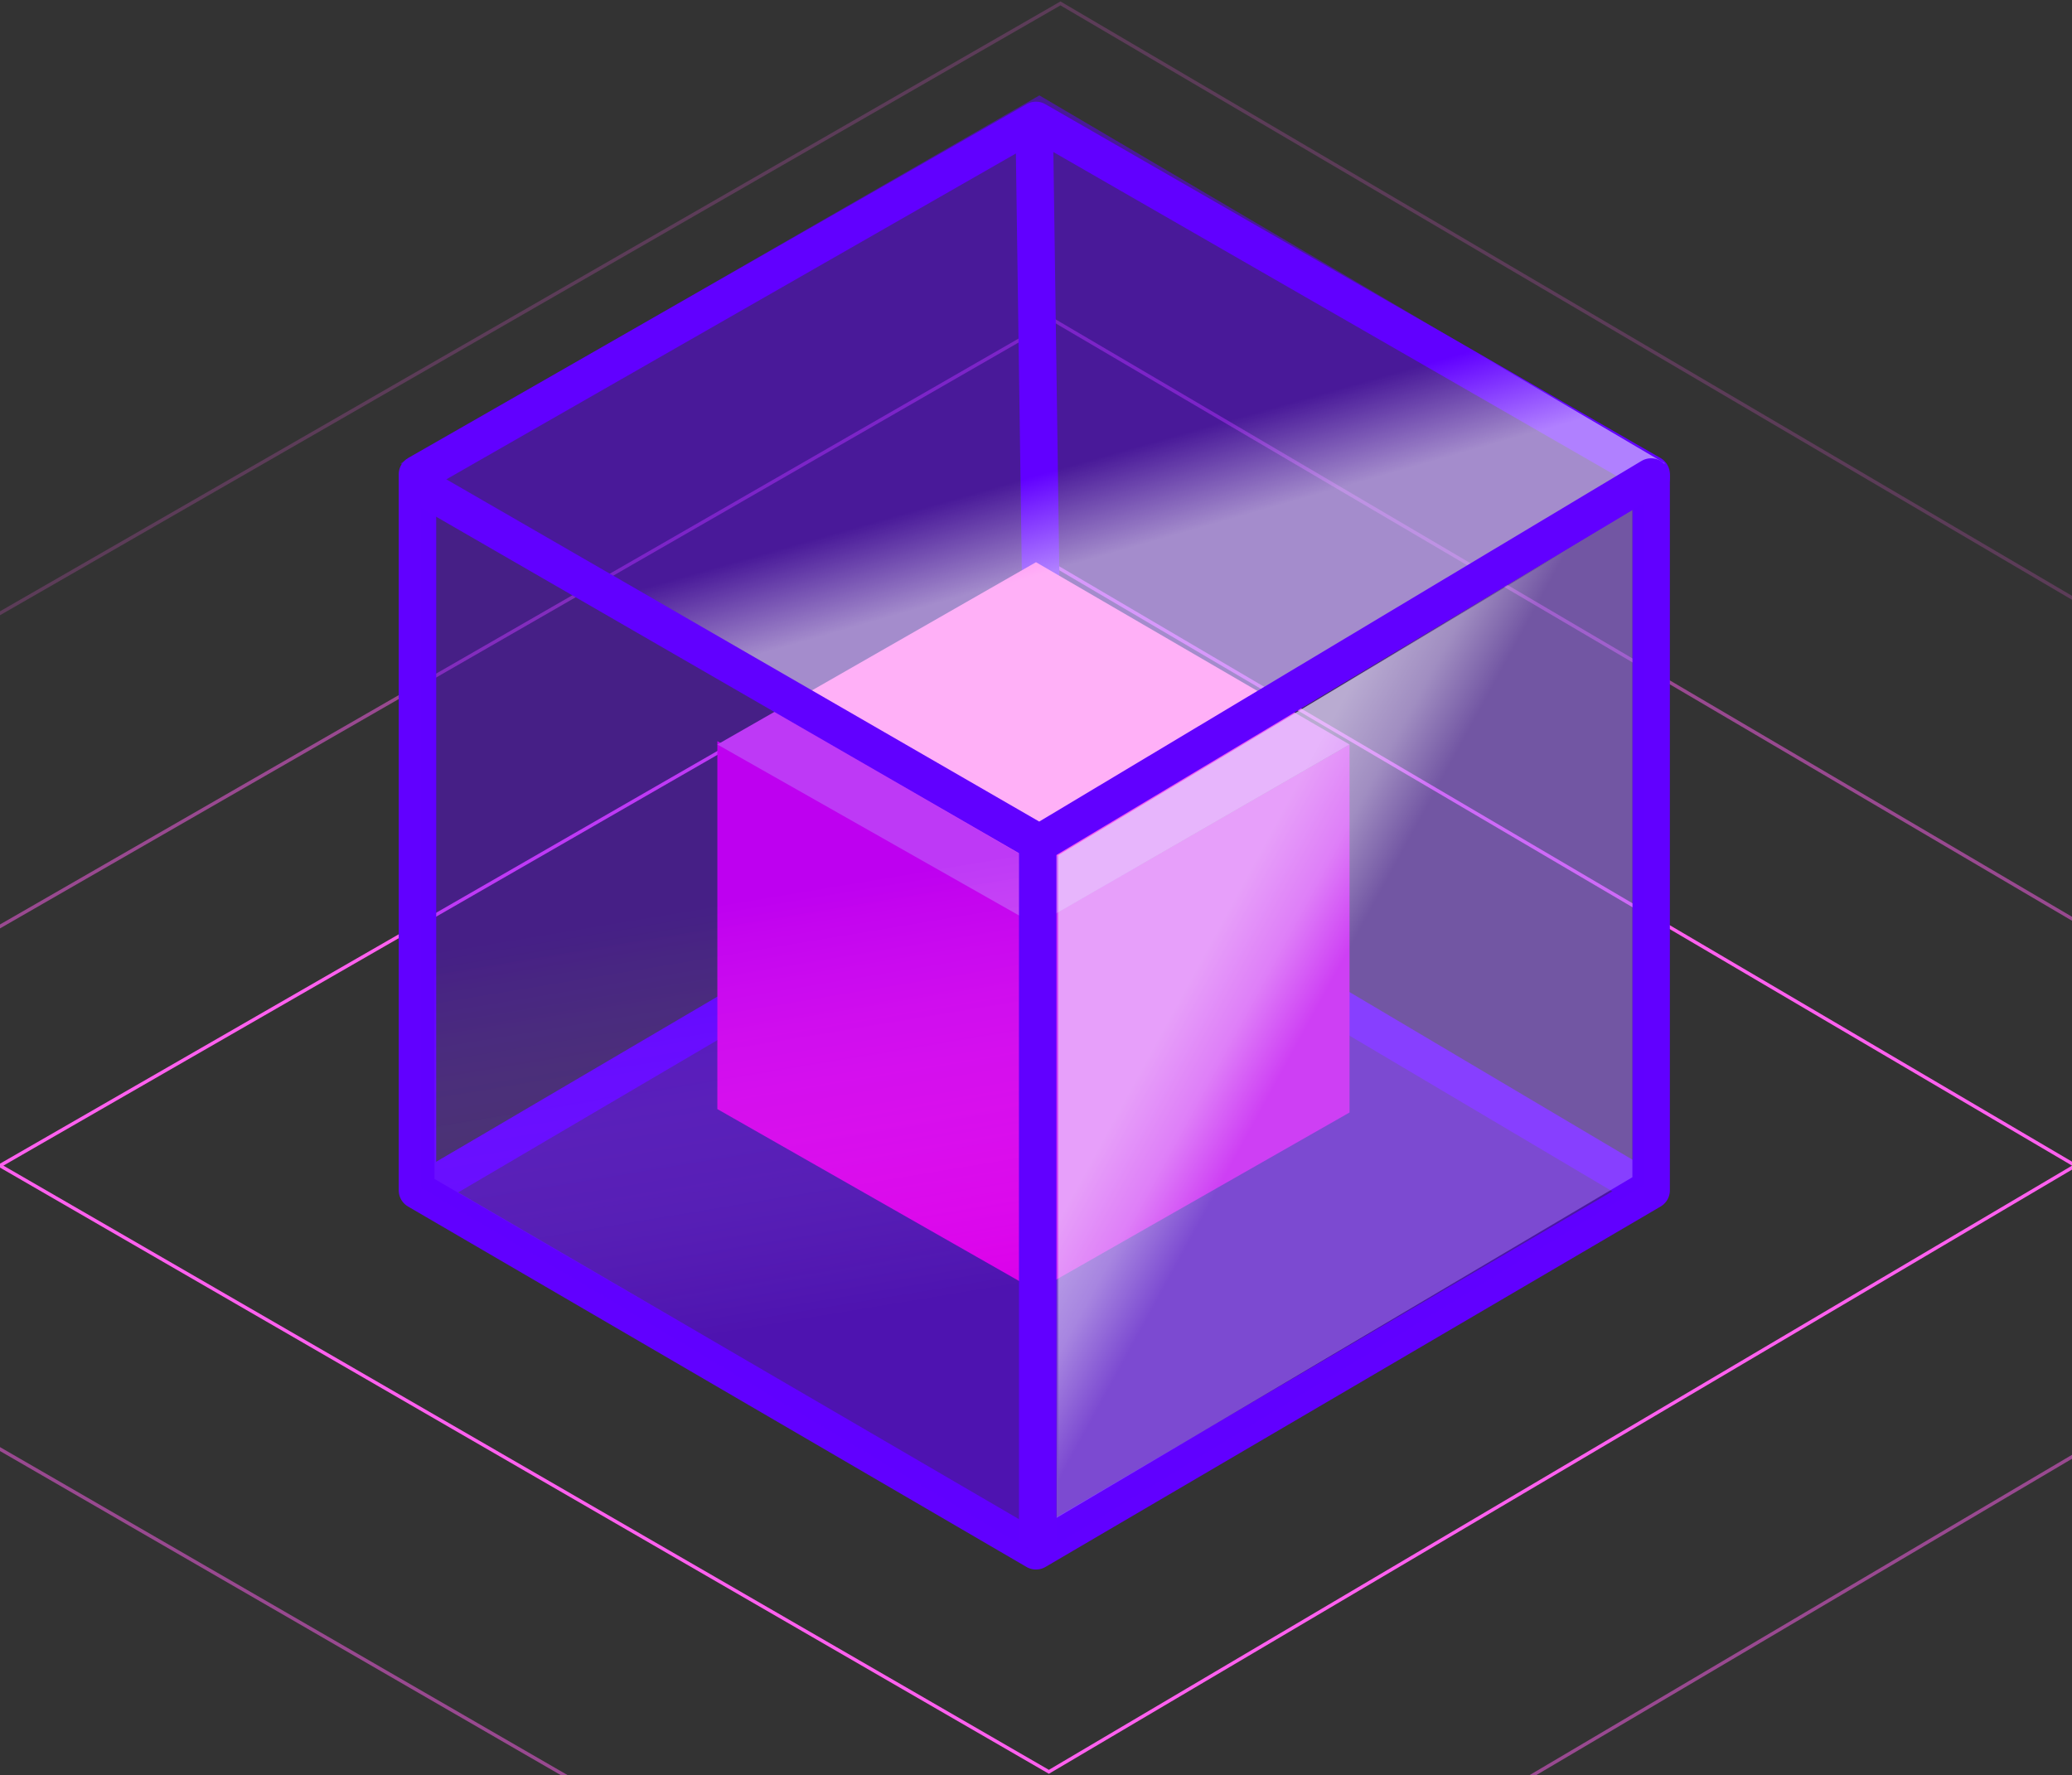 <?xml version="1.0" ?>
<svg xmlns="http://www.w3.org/2000/svg" viewBox="0 0 608 521" version="1.1">
	<rect x="0" y="0" width="608" height="521" fill="#333333" stroke="none"/>
	<!-- Generator: Sketch 64 (93537) - https://sketch.com -->
	<desc>Created with Sketch.</desc>
	<defs>
		<linearGradient x1="44.925%" y1="38.814%" x2="49.064%" y2="81.695%" id="linearGradient-1">
			<stop stop-color="#6100FF" stop-opacity="0.47" offset="0.423%"/>
			<stop stop-color="#FFFFFF" stop-opacity="0" offset="100%"/>
		</linearGradient>
		<linearGradient x1="62.534%" y1="59.084%" x2="57.143%" y2="48.152%" id="linearGradient-2">
			<stop stop-color="#FFFFFF" offset="0%"/>
			<stop stop-color="#FFFFFF" stop-opacity="0" offset="100%"/>
		</linearGradient>
		<linearGradient x1="44.53%" y1="24.237%" x2="57.406%" y2="36.61%" id="linearGradient-3">
			<stop stop-color="#FFFFFF" offset="0%"/>
			<stop stop-color="#FFFFFF" stop-opacity="0.656" offset="51.042%"/>
			<stop stop-color="#FFFFFF" stop-opacity="0" offset="100%"/>
		</linearGradient>
	</defs>
	<g id="Page-1" stroke="none" stroke-width="1" fill="none" fill-rule="evenodd">
		<g id="logo" transform="translate(-315, 1)">
			<polygon id="Path" stroke="#FF60EF" points="622.783 519 315 341.09 622.783 164 924 341.09"/>
			<polygon id="Path" stroke-opacity="0.5" stroke="#FF60EF" points="624.217 603 182 347.411 624.217 93 1057 347.411"/>
			<polygon id="Path" stroke-opacity="0.2" stroke="#FF60EF" points="626.179 722 0 360.166 626.179 0 1239 360.166"/>
			<polygon id="Path" fill-opacity="0.5" fill="#6100FF" fill-rule="nonzero" points="620 243.5 432.5 135 620 27 803.5 135"/>
			<polygon id="Path" fill-opacity="0.5" fill="#6100FF" fill-rule="nonzero" points="620 454.5 432.5 346 620 238 803.5 346"/>
			<path d="M438.5,349 L615.5,245 M799.5,349 L624,245" id="Shape" stroke="#6100FF" stroke-width="11"/>
			<polygon id="Path" stroke="#6100FF" stroke-width="11" stroke-linejoin="round" points="437.5 348.34 437.5 138.19 618.993 34.341 799.5 138.181 799.5 348.348 618.993 454.13"/>
			<polygon id="Path" fill="#FF00E5" fill-rule="nonzero" points="525.5 324.5 525.5 216.5 618.5 270 618.5 377.5"/>
			<polygon id="Path" fill="#FF00E5" fill-rule="nonzero" points="711 325.5 711 217.5 618 271 618 378.5"/>
			<line x1="620.5" y1="178" x2="618.5" y2="37" id="Path" stroke="#6100FF" stroke-width="11"/>
			<polygon id="Path" fill="#FF60EF" fill-rule="nonzero" points="619 164 525.5 217.5 619 270.5 711 217.5"/>
			<polygon id="Path" fill-opacity="0.45" fill="#6100FF" fill-rule="nonzero" opacity="0.5" points="620 247 438.5 141 438.5 347.5 616.5 453.5"/>
			<polygon id="Path" fill="url(#linearGradient-1)" fill-rule="nonzero" opacity="0.5" points="614 249.5 442.5 150 442.5 345 614 445"/>
			<polygon id="Path" fill-opacity="0.2" fill="#6100FF" fill-rule="nonzero" opacity="0.5" points="620.5 246.17 797.5 140 797.5 346.83 623.913 453"/>
			<polygon id="Path" fill-opacity="0.5" fill="url(#linearGradient-2)" fill-rule="nonzero" points="620 243.5 432.5 135 620 27 803.5 135"/>
			<polygon id="Path" fill="#AF7EFF" fill-rule="nonzero" opacity="0.5" points="625 250.5 794 148.5 794 344.5 625 444.5"/>
			<polygon id="Path" fill="url(#linearGradient-3)" fill-rule="nonzero" opacity="0.5" points="625.5 250 794 149 794 345.5 625.5 444"/>
			<line x1="619.5" y1="453" x2="619.5" y2="244" id="Path" stroke="#6100FF" stroke-width="11"/>
			<polyline id="Path" stroke="#6100FF" stroke-width="11" stroke-linecap="round" stroke-linejoin="round" points="439 142 620 246.5 799.5 139"/>
		</g>
	</g>
</svg>